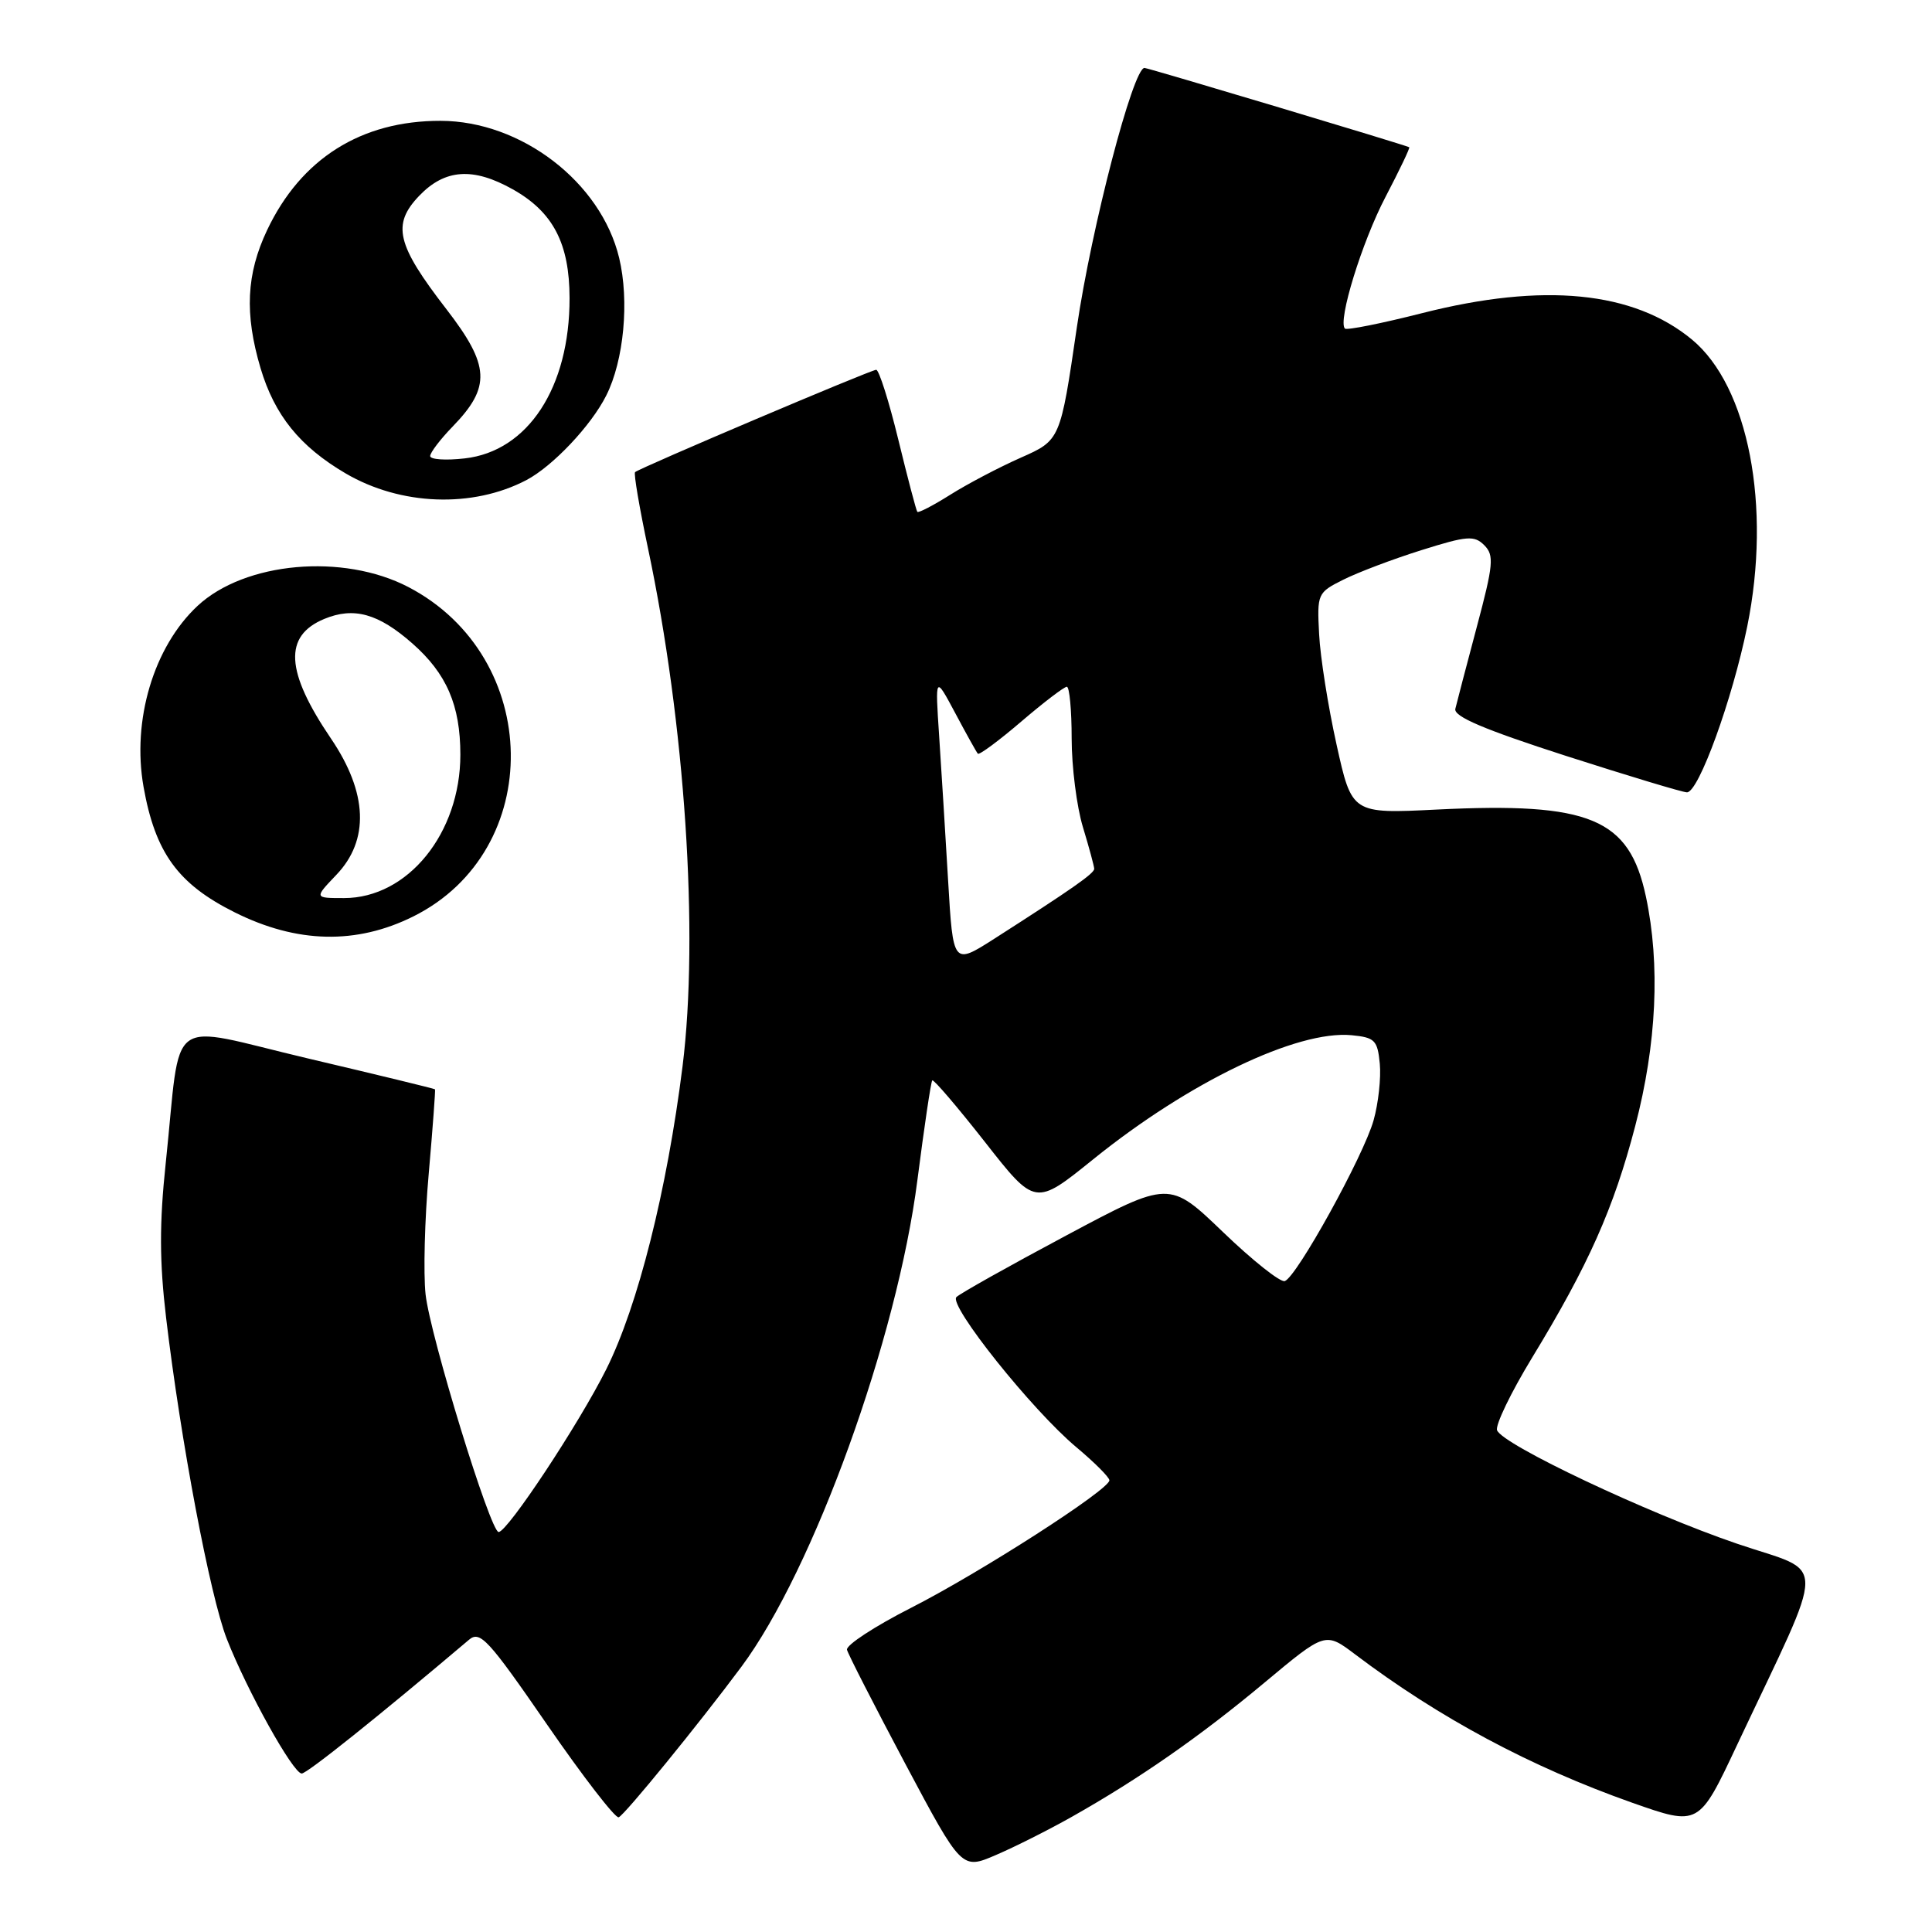 <?xml version="1.0" encoding="UTF-8" standalone="no"?>
<!DOCTYPE svg PUBLIC "-//W3C//DTD SVG 1.1//EN" "http://www.w3.org/Graphics/SVG/1.1/DTD/svg11.dtd" >
<svg xmlns="http://www.w3.org/2000/svg" xmlns:xlink="http://www.w3.org/1999/xlink" version="1.1" viewBox="0 0 256 256">
 <g >
 <path fill="currentColor"
d=" M 142.00 240.75 C 151.00 235.67 159.01 230.09 167.56 222.95 C 175.61 216.23 175.61 216.23 179.56 219.21 C 190.71 227.64 202.83 234.12 216.30 238.88 C 225.11 241.98 225.11 241.98 230.16 231.24 C 242.23 205.63 242.22 208.66 230.17 204.55 C 218.32 200.51 199.10 191.43 198.37 189.52 C 198.11 188.85 200.20 184.52 203.01 179.90 C 210.49 167.61 213.82 160.13 216.67 149.22 C 219.52 138.34 220.01 127.81 218.09 118.79 C 215.88 108.43 210.70 106.27 190.39 107.27 C 179.13 107.83 179.13 107.83 177.10 98.66 C 175.98 93.62 174.94 87.04 174.79 84.03 C 174.51 78.68 174.57 78.52 178.00 76.81 C 179.93 75.84 184.58 74.08 188.34 72.90 C 194.41 70.99 195.35 70.92 196.68 72.25 C 198.00 73.58 197.89 74.80 195.67 83.12 C 194.30 88.28 193.02 93.14 192.84 93.92 C 192.59 94.94 196.64 96.66 207.50 100.16 C 215.75 102.81 222.97 104.99 223.53 104.99 C 225.08 105.00 229.55 92.67 231.52 83.00 C 234.75 67.08 231.68 51.19 224.19 44.99 C 216.43 38.58 204.52 37.41 188.45 41.49 C 183.06 42.86 178.45 43.78 178.21 43.54 C 177.23 42.56 180.46 32.06 183.60 26.07 C 185.45 22.53 186.86 19.58 186.73 19.51 C 186.10 19.18 152.13 9.00 151.65 9.00 C 150.14 9.00 144.63 30.11 142.69 43.36 C 140.50 58.33 140.50 58.33 135.25 60.65 C 132.36 61.93 128.16 64.14 125.91 65.56 C 123.65 66.98 121.69 68.00 121.55 67.82 C 121.40 67.64 120.27 63.34 119.03 58.25 C 117.79 53.16 116.47 49.00 116.10 49.00 C 115.40 49.00 84.79 61.99 84.15 62.56 C 83.95 62.73 84.73 67.29 85.87 72.69 C 90.77 95.85 92.63 123.77 90.44 141.30 C 88.38 157.73 84.53 173.04 80.34 181.42 C 76.72 188.67 67.24 203.00 66.07 203.00 C 64.98 203.00 57.00 177.02 56.39 171.50 C 56.09 168.75 56.27 161.55 56.81 155.50 C 57.34 149.45 57.71 144.43 57.64 144.34 C 57.56 144.25 49.99 142.41 40.81 140.25 C 21.69 135.74 24.09 133.98 21.96 154.12 C 21.11 162.11 21.13 167.20 22.01 174.62 C 23.95 190.96 27.83 211.48 30.05 217.16 C 32.75 224.05 38.84 235.00 39.98 235.00 C 40.69 235.00 50.20 227.39 62.14 217.28 C 63.61 216.03 64.69 217.20 72.48 228.50 C 77.26 235.43 81.54 240.97 81.98 240.80 C 82.76 240.51 92.62 228.41 98.25 220.84 C 107.80 207.99 118.88 177.35 121.56 156.37 C 122.47 149.29 123.35 143.35 123.53 143.16 C 123.70 142.97 126.84 146.65 130.51 151.32 C 137.17 159.82 137.17 159.82 144.86 153.61 C 157.54 143.37 171.88 136.49 179.09 137.17 C 182.17 137.47 182.53 137.83 182.83 140.94 C 183.01 142.83 182.64 146.20 182.01 148.44 C 180.69 153.15 171.81 169.23 170.24 169.75 C 169.66 169.95 165.98 167.03 162.06 163.26 C 154.94 156.42 154.94 156.42 141.26 163.72 C 133.74 167.73 127.20 171.40 126.73 171.87 C 125.65 172.95 136.78 186.88 142.63 191.77 C 145.03 193.78 147.00 195.75 147.00 196.15 C 147.00 197.38 129.96 208.34 120.73 213.04 C 115.91 215.49 112.09 217.99 112.23 218.60 C 112.38 219.20 115.86 226.00 119.96 233.72 C 127.43 247.75 127.43 247.75 131.96 245.80 C 134.46 244.73 138.97 242.46 142.00 240.75 Z  M 54.77 121.43 C 72.29 112.70 71.90 87.08 54.12 77.79 C 45.47 73.28 32.45 74.44 26.18 80.28 C 20.36 85.71 17.46 95.44 19.02 104.26 C 20.57 112.99 23.58 117.14 31.10 120.89 C 39.34 125.01 47.22 125.19 54.77 121.43 Z  M 69.74 63.62 C 73.24 61.78 78.32 56.41 80.33 52.41 C 82.67 47.77 83.41 39.87 82.04 34.17 C 79.63 24.14 69.07 16.03 58.38 16.01 C 47.86 15.99 39.88 21.02 35.39 30.50 C 32.64 36.31 32.39 41.58 34.52 48.77 C 36.38 55.02 39.73 59.17 45.80 62.73 C 53.09 67.00 62.60 67.35 69.74 63.62 Z  M 125.63 116.69 C 125.27 110.53 124.73 101.90 124.44 97.50 C 123.91 89.50 123.91 89.50 126.58 94.50 C 128.04 97.25 129.39 99.67 129.57 99.87 C 129.76 100.07 132.34 98.16 135.31 95.62 C 138.28 93.08 141.00 91.00 141.36 91.00 C 141.71 91.00 142.00 94.08 142.00 97.84 C 142.00 101.60 142.67 106.89 143.49 109.59 C 144.31 112.29 144.98 114.78 144.99 115.12 C 145.00 115.73 142.07 117.78 131.73 124.40 C 126.29 127.87 126.29 127.87 125.63 116.69 Z  M 44.56 115.93 C 48.97 111.33 48.73 105.05 43.86 97.87 C 37.82 88.97 37.55 84.26 42.97 82.01 C 46.88 80.39 50.13 81.29 54.63 85.25 C 59.18 89.25 61.00 93.45 61.00 100.00 C 61.00 110.41 54.04 119.00 45.59 119.00 C 41.63 119.00 41.63 119.00 44.56 115.93 Z  M 57.00 60.43 C 57.00 59.97 58.34 58.21 59.98 56.52 C 65.07 51.27 64.93 48.46 59.16 40.98 C 52.53 32.40 51.90 29.75 55.56 25.93 C 58.96 22.39 62.69 22.13 67.95 25.09 C 73.29 28.09 75.46 32.26 75.47 39.50 C 75.49 51.34 69.96 59.80 61.58 60.74 C 59.06 61.03 57.00 60.89 57.00 60.43 Z "/>
</g>
</svg>